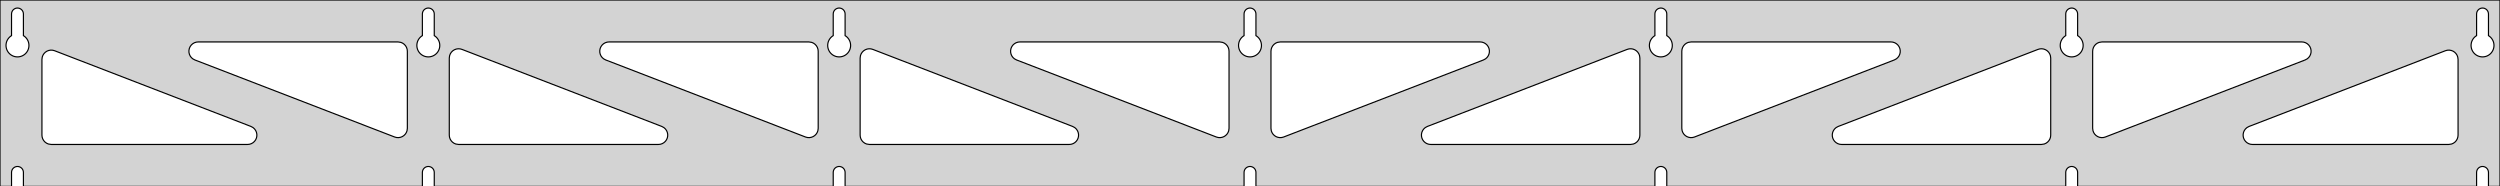 <?xml version="1.0" standalone="no"?>
<!DOCTYPE svg PUBLIC "-//W3C//DTD SVG 1.1//EN" "http://www.w3.org/Graphics/SVG/1.1/DTD/svg11.dtd">
<svg width="1073mm" height="80mm" viewBox="0 -80 1073 80" xmlns="http://www.w3.org/2000/svg" version="1.1">
<title>OpenSCAD Model</title>
<path d="
M 1073,-80 L 0,-80 L 0,-0 L 4.95,-0 L 4.95,-6 L 5.006,-6.53
 L 5.17,-7.037 L 5.437,-7.499 L 5.794,-7.895 L 6.225,-8.208 L 6.712,-8.425 L 7.233,-8.536
 L 7.767,-8.536 L 8.288,-8.425 L 8.775,-8.208 L 9.206,-7.895 L 9.563,-7.499 L 9.83,-7.037
 L 9.994,-6.53 L 10.05,-6 L 10.05,-0 L 181.283,-0 L 181.283,-6 L 181.339,-6.53
 L 181.504,-7.037 L 181.77,-7.499 L 182.127,-7.895 L 182.558,-8.208 L 183.045,-8.425 L 183.567,-8.536
 L 184.1,-8.536 L 184.621,-8.425 L 185.108,-8.208 L 185.54,-7.895 L 185.896,-7.499 L 186.163,-7.037
 L 186.328,-6.53 L 186.383,-6 L 186.383,-0 L 357.617,-0 L 357.617,-6 L 357.672,-6.53
 L 357.837,-7.037 L 358.104,-7.499 L 358.46,-7.895 L 358.892,-8.208 L 359.379,-8.425 L 359.9,-8.536
 L 360.433,-8.536 L 360.955,-8.425 L 361.442,-8.208 L 361.873,-7.895 L 362.23,-7.499 L 362.496,-7.037
 L 362.661,-6.53 L 362.717,-6 L 362.717,-0 L 533.95,-0 L 533.95,-6 L 534.006,-6.53
 L 534.17,-7.037 L 534.437,-7.499 L 534.794,-7.895 L 535.225,-8.208 L 535.712,-8.425 L 536.233,-8.536
 L 536.767,-8.536 L 537.288,-8.425 L 537.775,-8.208 L 538.206,-7.895 L 538.563,-7.499 L 538.83,-7.037
 L 538.994,-6.53 L 539.05,-6 L 539.05,-0 L 710.283,-0 L 710.283,-6 L 710.339,-6.53
 L 710.504,-7.037 L 710.77,-7.499 L 711.127,-7.895 L 711.558,-8.208 L 712.045,-8.425 L 712.567,-8.536
 L 713.1,-8.536 L 713.621,-8.425 L 714.108,-8.208 L 714.54,-7.895 L 714.896,-7.499 L 715.163,-7.037
 L 715.328,-6.53 L 715.383,-6 L 715.383,-0 L 886.617,-0 L 886.617,-6 L 886.672,-6.53
 L 886.837,-7.037 L 887.104,-7.499 L 887.46,-7.895 L 887.892,-8.208 L 888.379,-8.425 L 888.9,-8.536
 L 889.433,-8.536 L 889.955,-8.425 L 890.442,-8.208 L 890.873,-7.895 L 891.23,-7.499 L 891.496,-7.037
 L 891.661,-6.53 L 891.717,-6 L 891.717,-0 L 1062.95,-0 L 1062.95,-6 L 1063.01,-6.53
 L 1063.17,-7.037 L 1063.44,-7.499 L 1063.79,-7.895 L 1064.22,-8.208 L 1064.71,-8.425 L 1065.23,-8.536
 L 1065.77,-8.536 L 1066.29,-8.425 L 1066.77,-8.208 L 1067.21,-7.895 L 1067.56,-7.499 L 1067.83,-7.037
 L 1067.99,-6.53 L 1068.05,-6 L 1068.05,-0 L 1073,-0 z
M 6.986,-55.607 L 6.477,-55.688 L 5.98,-55.821 L 5.499,-56.005 L 5.04,-56.239 L 4.608,-56.52
 L 4.208,-56.844 L 3.844,-57.208 L 3.52,-57.608 L 3.239,-58.04 L 3.005,-58.499 L 2.821,-58.98
 L 2.688,-59.477 L 2.607,-59.986 L 2.58,-60.5 L 2.607,-61.014 L 2.688,-61.523 L 2.821,-62.02
 L 3.005,-62.501 L 3.239,-62.96 L 3.52,-63.392 L 3.844,-63.792 L 4.208,-64.156 L 4.608,-64.48
 L 4.95,-64.702 L 4.95,-74 L 5.006,-74.53 L 5.17,-75.037 L 5.437,-75.499 L 5.794,-75.895
 L 6.225,-76.208 L 6.712,-76.425 L 7.233,-76.536 L 7.767,-76.536 L 8.288,-76.425 L 8.775,-76.208
 L 9.206,-75.895 L 9.563,-75.499 L 9.83,-75.037 L 9.994,-74.53 L 10.05,-74 L 10.05,-64.702
 L 10.392,-64.48 L 10.792,-64.156 L 11.156,-63.792 L 11.48,-63.392 L 11.761,-62.96 L 11.995,-62.501
 L 12.179,-62.02 L 12.312,-61.523 L 12.393,-61.014 L 12.42,-60.5 L 12.393,-59.986 L 12.312,-59.477
 L 12.179,-58.98 L 11.995,-58.499 L 11.761,-58.04 L 11.48,-57.608 L 11.156,-57.208 L 10.792,-56.844
 L 10.392,-56.52 L 9.96,-56.239 L 9.501,-56.005 L 9.02,-55.821 L 8.523,-55.688 L 8.014,-55.607
 L 7.5,-55.58 z
M 183.319,-55.607 L 182.81,-55.688 L 182.313,-55.821 L 181.832,-56.005 L 181.373,-56.239 L 180.941,-56.52
 L 180.541,-56.844 L 180.177,-57.208 L 179.853,-57.608 L 179.572,-58.04 L 179.339,-58.499 L 179.154,-58.98
 L 179.021,-59.477 L 178.94,-59.986 L 178.913,-60.5 L 178.94,-61.014 L 179.021,-61.523 L 179.154,-62.02
 L 179.339,-62.501 L 179.572,-62.96 L 179.853,-63.392 L 180.177,-63.792 L 180.541,-64.156 L 180.941,-64.48
 L 181.283,-64.702 L 181.283,-74 L 181.339,-74.53 L 181.504,-75.037 L 181.77,-75.499 L 182.127,-75.895
 L 182.558,-76.208 L 183.045,-76.425 L 183.567,-76.536 L 184.1,-76.536 L 184.621,-76.425 L 185.108,-76.208
 L 185.54,-75.895 L 185.896,-75.499 L 186.163,-75.037 L 186.328,-74.53 L 186.383,-74 L 186.383,-64.702
 L 186.725,-64.48 L 187.125,-64.156 L 187.49,-63.792 L 187.814,-63.392 L 188.094,-62.96 L 188.328,-62.501
 L 188.513,-62.02 L 188.646,-61.523 L 188.726,-61.014 L 188.753,-60.5 L 188.726,-59.986 L 188.646,-59.477
 L 188.513,-58.98 L 188.328,-58.499 L 188.094,-58.04 L 187.814,-57.608 L 187.49,-57.208 L 187.125,-56.844
 L 186.725,-56.52 L 186.293,-56.239 L 185.834,-56.005 L 185.354,-55.821 L 184.856,-55.688 L 184.348,-55.607
 L 183.833,-55.58 z
M 359.652,-55.607 L 359.144,-55.688 L 358.646,-55.821 L 358.166,-56.005 L 357.707,-56.239 L 357.275,-56.52
 L 356.875,-56.844 L 356.51,-57.208 L 356.186,-57.608 L 355.906,-58.04 L 355.672,-58.499 L 355.487,-58.98
 L 355.354,-59.477 L 355.274,-59.986 L 355.247,-60.5 L 355.274,-61.014 L 355.354,-61.523 L 355.487,-62.02
 L 355.672,-62.501 L 355.906,-62.96 L 356.186,-63.392 L 356.51,-63.792 L 356.875,-64.156 L 357.275,-64.48
 L 357.617,-64.702 L 357.617,-74 L 357.672,-74.53 L 357.837,-75.037 L 358.104,-75.499 L 358.46,-75.895
 L 358.892,-76.208 L 359.379,-76.425 L 359.9,-76.536 L 360.433,-76.536 L 360.955,-76.425 L 361.442,-76.208
 L 361.873,-75.895 L 362.23,-75.499 L 362.496,-75.037 L 362.661,-74.53 L 362.717,-74 L 362.717,-64.702
 L 363.059,-64.48 L 363.459,-64.156 L 363.823,-63.792 L 364.147,-63.392 L 364.427,-62.96 L 364.661,-62.501
 L 364.846,-62.02 L 364.979,-61.523 L 365.06,-61.014 L 365.087,-60.5 L 365.06,-59.986 L 364.979,-59.477
 L 364.846,-58.98 L 364.661,-58.499 L 364.427,-58.04 L 364.147,-57.608 L 363.823,-57.208 L 363.459,-56.844
 L 363.059,-56.52 L 362.627,-56.239 L 362.168,-56.005 L 361.687,-55.821 L 361.19,-55.688 L 360.681,-55.607
 L 360.167,-55.58 z
M 535.986,-55.607 L 535.477,-55.688 L 534.98,-55.821 L 534.499,-56.005 L 534.04,-56.239 L 533.608,-56.52
 L 533.208,-56.844 L 532.844,-57.208 L 532.52,-57.608 L 532.239,-58.04 L 532.005,-58.499 L 531.821,-58.98
 L 531.688,-59.477 L 531.607,-59.986 L 531.58,-60.5 L 531.607,-61.014 L 531.688,-61.523 L 531.821,-62.02
 L 532.005,-62.501 L 532.239,-62.96 L 532.52,-63.392 L 532.844,-63.792 L 533.208,-64.156 L 533.608,-64.48
 L 533.95,-64.702 L 533.95,-74 L 534.006,-74.53 L 534.17,-75.037 L 534.437,-75.499 L 534.794,-75.895
 L 535.225,-76.208 L 535.712,-76.425 L 536.233,-76.536 L 536.767,-76.536 L 537.288,-76.425 L 537.775,-76.208
 L 538.206,-75.895 L 538.563,-75.499 L 538.83,-75.037 L 538.994,-74.53 L 539.05,-74 L 539.05,-64.702
 L 539.392,-64.48 L 539.792,-64.156 L 540.156,-63.792 L 540.48,-63.392 L 540.761,-62.96 L 540.995,-62.501
 L 541.179,-62.02 L 541.312,-61.523 L 541.393,-61.014 L 541.42,-60.5 L 541.393,-59.986 L 541.312,-59.477
 L 541.179,-58.98 L 540.995,-58.499 L 540.761,-58.04 L 540.48,-57.608 L 540.156,-57.208 L 539.792,-56.844
 L 539.392,-56.52 L 538.96,-56.239 L 538.501,-56.005 L 538.02,-55.821 L 537.523,-55.688 L 537.014,-55.607
 L 536.5,-55.58 z
M 712.319,-55.607 L 711.81,-55.688 L 711.313,-55.821 L 710.832,-56.005 L 710.373,-56.239 L 709.941,-56.52
 L 709.541,-56.844 L 709.177,-57.208 L 708.853,-57.608 L 708.572,-58.04 L 708.339,-58.499 L 708.154,-58.98
 L 708.021,-59.477 L 707.94,-59.986 L 707.913,-60.5 L 707.94,-61.014 L 708.021,-61.523 L 708.154,-62.02
 L 708.339,-62.501 L 708.572,-62.96 L 708.853,-63.392 L 709.177,-63.792 L 709.541,-64.156 L 709.941,-64.48
 L 710.283,-64.702 L 710.283,-74 L 710.339,-74.53 L 710.504,-75.037 L 710.77,-75.499 L 711.127,-75.895
 L 711.558,-76.208 L 712.045,-76.425 L 712.567,-76.536 L 713.1,-76.536 L 713.621,-76.425 L 714.108,-76.208
 L 714.54,-75.895 L 714.896,-75.499 L 715.163,-75.037 L 715.328,-74.53 L 715.383,-74 L 715.383,-64.702
 L 715.725,-64.48 L 716.125,-64.156 L 716.49,-63.792 L 716.814,-63.392 L 717.094,-62.96 L 717.328,-62.501
 L 717.513,-62.02 L 717.646,-61.523 L 717.726,-61.014 L 717.753,-60.5 L 717.726,-59.986 L 717.646,-59.477
 L 717.513,-58.98 L 717.328,-58.499 L 717.094,-58.04 L 716.814,-57.608 L 716.49,-57.208 L 716.125,-56.844
 L 715.725,-56.52 L 715.293,-56.239 L 714.834,-56.005 L 714.354,-55.821 L 713.856,-55.688 L 713.348,-55.607
 L 712.833,-55.58 z
M 888.652,-55.607 L 888.144,-55.688 L 887.646,-55.821 L 887.166,-56.005 L 886.707,-56.239 L 886.275,-56.52
 L 885.875,-56.844 L 885.51,-57.208 L 885.186,-57.608 L 884.906,-58.04 L 884.672,-58.499 L 884.487,-58.98
 L 884.354,-59.477 L 884.274,-59.986 L 884.247,-60.5 L 884.274,-61.014 L 884.354,-61.523 L 884.487,-62.02
 L 884.672,-62.501 L 884.906,-62.96 L 885.186,-63.392 L 885.51,-63.792 L 885.875,-64.156 L 886.275,-64.48
 L 886.617,-64.702 L 886.617,-74 L 886.672,-74.53 L 886.837,-75.037 L 887.104,-75.499 L 887.46,-75.895
 L 887.892,-76.208 L 888.379,-76.425 L 888.9,-76.536 L 889.433,-76.536 L 889.955,-76.425 L 890.442,-76.208
 L 890.873,-75.895 L 891.23,-75.499 L 891.496,-75.037 L 891.661,-74.53 L 891.717,-74 L 891.717,-64.702
 L 892.059,-64.48 L 892.459,-64.156 L 892.823,-63.792 L 893.147,-63.392 L 893.427,-62.96 L 893.661,-62.501
 L 893.846,-62.02 L 893.979,-61.523 L 894.06,-61.014 L 894.087,-60.5 L 894.06,-59.986 L 893.979,-59.477
 L 893.846,-58.98 L 893.661,-58.499 L 893.427,-58.04 L 893.147,-57.608 L 892.823,-57.208 L 892.459,-56.844
 L 892.059,-56.52 L 891.627,-56.239 L 891.168,-56.005 L 890.687,-55.821 L 890.19,-55.688 L 889.681,-55.607
 L 889.167,-55.58 z
M 1064.99,-55.607 L 1064.48,-55.688 L 1063.98,-55.821 L 1063.5,-56.005 L 1063.04,-56.239 L 1062.61,-56.52
 L 1062.21,-56.844 L 1061.84,-57.208 L 1061.52,-57.608 L 1061.24,-58.04 L 1061.01,-58.499 L 1060.82,-58.98
 L 1060.69,-59.477 L 1060.61,-59.986 L 1060.58,-60.5 L 1060.61,-61.014 L 1060.69,-61.523 L 1060.82,-62.02
 L 1061.01,-62.501 L 1061.24,-62.96 L 1061.52,-63.392 L 1061.84,-63.792 L 1062.21,-64.156 L 1062.61,-64.48
 L 1062.95,-64.702 L 1062.95,-74 L 1063.01,-74.53 L 1063.17,-75.037 L 1063.44,-75.499 L 1063.79,-75.895
 L 1064.23,-76.208 L 1064.71,-76.425 L 1065.23,-76.536 L 1065.77,-76.536 L 1066.29,-76.425 L 1066.77,-76.208
 L 1067.21,-75.895 L 1067.56,-75.499 L 1067.83,-75.037 L 1067.99,-74.53 L 1068.05,-74 L 1068.05,-64.702
 L 1068.39,-64.48 L 1068.79,-64.156 L 1069.16,-63.792 L 1069.48,-63.392 L 1069.76,-62.96 L 1069.99,-62.501
 L 1070.18,-62.02 L 1070.31,-61.523 L 1070.39,-61.014 L 1070.42,-60.5 L 1070.39,-59.986 L 1070.31,-59.477
 L 1070.18,-58.98 L 1069.99,-58.499 L 1069.76,-58.04 L 1069.48,-57.608 L 1069.16,-57.208 L 1068.79,-56.844
 L 1068.39,-56.52 L 1067.96,-56.239 L 1067.5,-56.005 L 1067.02,-55.821 L 1066.52,-55.688 L 1066.01,-55.607
 L 1065.5,-55.58 z
M 901.137,-21.063 L 900.356,-21.362 L 899.654,-21.816 L 899.062,-22.406 L 898.605,-23.107 L 898.305,-23.887
 L 898.167,-24.928 L 898.167,-58 L 898.254,-58.832 L 898.512,-59.627 L 898.931,-60.351 L 899.49,-60.973
 L 900.167,-61.464 L 900.931,-61.804 L 902.167,-62 L 987.926,-62 L 988.758,-61.913 L 989.553,-61.654
 L 990.277,-61.236 L 990.898,-60.676 L 991.39,-60 L 991.73,-59.236 L 991.904,-58.418 L 991.904,-57.582
 L 991.73,-56.764 L 991.39,-56 L 990.898,-55.324 L 990.277,-54.764 L 989.365,-54.268 L 903.606,-21.196
 L 902.798,-20.979 L 901.963,-20.933 z
M 346.535,-20.979 L 345.727,-21.196 L 259.968,-54.268 L 259.056,-54.764 L 258.435,-55.324 L 257.943,-56
 L 257.603,-56.764 L 257.429,-57.582 L 257.429,-58.418 L 257.603,-59.236 L 257.943,-60 L 258.435,-60.676
 L 259.056,-61.236 L 259.78,-61.654 L 260.576,-61.913 L 261.407,-62 L 347.167,-62 L 348.403,-61.804
 L 349.167,-61.464 L 349.843,-60.973 L 350.403,-60.351 L 350.821,-59.627 L 351.079,-58.832 L 351.167,-58
 L 351.167,-24.928 L 351.029,-23.887 L 350.728,-23.107 L 350.271,-22.406 L 349.679,-21.816 L 348.977,-21.362
 L 348.196,-21.063 L 347.37,-20.933 z
M 170.202,-20.979 L 169.394,-21.196 L 83.635,-54.268 L 82.723,-54.764 L 82.102,-55.324 L 81.61,-56
 L 81.27,-56.764 L 81.096,-57.582 L 81.096,-58.418 L 81.27,-59.236 L 81.61,-60 L 82.102,-60.676
 L 82.723,-61.236 L 83.447,-61.654 L 84.242,-61.913 L 85.074,-62 L 170.833,-62 L 172.069,-61.804
 L 172.833,-61.464 L 173.51,-60.973 L 174.069,-60.351 L 174.488,-59.627 L 174.746,-58.832 L 174.833,-58
 L 174.833,-24.928 L 174.695,-23.887 L 174.395,-23.107 L 173.938,-22.406 L 173.346,-21.816 L 172.644,-21.362
 L 171.863,-21.063 L 171.037,-20.933 z
M 522.868,-20.979 L 522.061,-21.196 L 436.302,-54.268 L 435.39,-54.764 L 434.768,-55.324 L 434.277,-56
 L 433.937,-56.764 L 433.763,-57.582 L 433.763,-58.418 L 433.937,-59.236 L 434.277,-60 L 434.768,-60.676
 L 435.39,-61.236 L 436.114,-61.654 L 436.909,-61.913 L 437.741,-62 L 523.5,-62 L 524.736,-61.804
 L 525.5,-61.464 L 526.177,-60.973 L 526.736,-60.351 L 527.154,-59.627 L 527.413,-58.832 L 527.5,-58
 L 527.5,-24.928 L 527.362,-23.887 L 527.061,-23.107 L 526.605,-22.406 L 526.012,-21.816 L 525.31,-21.362
 L 524.529,-21.063 L 523.703,-20.933 z
M 548.471,-21.063 L 547.69,-21.362 L 546.988,-21.816 L 546.395,-22.406 L 545.939,-23.107 L 545.638,-23.887
 L 545.5,-24.928 L 545.5,-58 L 545.587,-58.832 L 545.846,-59.627 L 546.264,-60.351 L 546.823,-60.973
 L 547.5,-61.464 L 548.264,-61.804 L 549.5,-62 L 635.259,-62 L 636.091,-61.913 L 636.886,-61.654
 L 637.61,-61.236 L 638.232,-60.676 L 638.723,-60 L 639.063,-59.236 L 639.237,-58.418 L 639.237,-57.582
 L 639.063,-56.764 L 638.723,-56 L 638.232,-55.324 L 637.61,-54.764 L 636.698,-54.268 L 550.939,-21.196
 L 550.132,-20.979 L 549.297,-20.933 z
M 724.804,-21.063 L 724.023,-21.362 L 723.321,-21.816 L 722.729,-22.406 L 722.272,-23.107 L 721.971,-23.887
 L 721.833,-24.928 L 721.833,-58 L 721.921,-58.832 L 722.179,-59.627 L 722.597,-60.351 L 723.157,-60.973
 L 723.833,-61.464 L 724.597,-61.804 L 725.833,-62 L 811.593,-62 L 812.424,-61.913 L 813.22,-61.654
 L 813.944,-61.236 L 814.565,-60.676 L 815.057,-60 L 815.397,-59.236 L 815.571,-58.418 L 815.571,-57.582
 L 815.397,-56.764 L 815.057,-56 L 814.565,-55.324 L 813.944,-54.764 L 813.032,-54.268 L 727.273,-21.196
 L 726.465,-20.979 L 725.63,-20.933 z
M 196.833,-18 L 195.597,-18.196 L 194.833,-18.536 L 194.157,-19.027 L 193.597,-19.649 L 193.179,-20.373
 L 192.921,-21.168 L 192.833,-22 L 192.833,-55.072 L 192.971,-56.113 L 193.272,-56.893 L 193.729,-57.594
 L 194.321,-58.184 L 195.023,-58.638 L 195.804,-58.937 L 196.63,-59.066 L 197.465,-59.021 L 198.273,-58.804
 L 284.032,-25.732 L 284.944,-25.236 L 285.565,-24.677 L 286.057,-24 L 286.397,-23.236 L 286.571,-22.418
 L 286.571,-21.582 L 286.397,-20.764 L 286.057,-20 L 285.565,-19.323 L 284.944,-18.764 L 284.22,-18.346
 L 283.424,-18.087 L 282.593,-18 z
M 373.167,-18 L 371.931,-18.196 L 371.167,-18.536 L 370.49,-19.027 L 369.931,-19.649 L 369.512,-20.373
 L 369.254,-21.168 L 369.167,-22 L 369.167,-55.072 L 369.305,-56.113 L 369.605,-56.893 L 370.062,-57.594
 L 370.654,-58.184 L 371.356,-58.638 L 372.137,-58.937 L 372.963,-59.066 L 373.798,-59.021 L 374.606,-58.804
 L 460.365,-25.732 L 461.277,-25.236 L 461.898,-24.677 L 462.39,-24 L 462.73,-23.236 L 462.904,-22.418
 L 462.904,-21.582 L 462.73,-20.764 L 462.39,-20 L 461.898,-19.323 L 461.277,-18.764 L 460.553,-18.346
 L 459.758,-18.087 L 458.926,-18 z
M 614.074,-18 L 613.242,-18.087 L 612.447,-18.346 L 611.723,-18.764 L 611.102,-19.323 L 610.61,-20
 L 610.27,-20.764 L 610.096,-21.582 L 610.096,-22.418 L 610.27,-23.236 L 610.61,-24 L 611.102,-24.677
 L 611.723,-25.236 L 612.635,-25.732 L 698.394,-58.804 L 699.202,-59.021 L 700.037,-59.066 L 700.863,-58.937
 L 701.644,-58.638 L 702.346,-58.184 L 702.938,-57.594 L 703.395,-56.893 L 703.695,-56.113 L 703.833,-55.072
 L 703.833,-22 L 703.746,-21.168 L 703.488,-20.373 L 703.069,-19.649 L 702.51,-19.027 L 701.833,-18.536
 L 701.069,-18.196 L 699.833,-18 z
M 790.407,-18 L 789.576,-18.087 L 788.78,-18.346 L 788.056,-18.764 L 787.435,-19.323 L 786.943,-20
 L 786.603,-20.764 L 786.429,-21.582 L 786.429,-22.418 L 786.603,-23.236 L 786.943,-24 L 787.435,-24.677
 L 788.056,-25.236 L 788.968,-25.732 L 874.727,-58.804 L 875.535,-59.021 L 876.37,-59.066 L 877.196,-58.937
 L 877.977,-58.638 L 878.679,-58.184 L 879.271,-57.594 L 879.728,-56.893 L 880.029,-56.113 L 880.167,-55.072
 L 880.167,-22 L 880.079,-21.168 L 879.821,-20.373 L 879.403,-19.649 L 878.843,-19.027 L 878.167,-18.536
 L 877.403,-18.196 L 876.167,-18 z
M 966.741,-18 L 965.909,-18.087 L 965.114,-18.346 L 964.39,-18.764 L 963.768,-19.323 L 963.277,-20
 L 962.937,-20.764 L 962.763,-21.582 L 962.763,-22.418 L 962.937,-23.236 L 963.277,-24 L 963.768,-24.677
 L 964.39,-25.236 L 965.302,-25.732 L 1049.56,-58.225 L 1050.37,-58.443 L 1051.2,-58.488 L 1052.03,-58.358
 L 1052.81,-58.06 L 1053.51,-57.606 L 1054.1,-57.015 L 1054.56,-56.315 L 1054.86,-55.534 L 1055,-54.493
 L 1055,-22 L 1054.91,-21.168 L 1054.65,-20.373 L 1054.24,-19.649 L 1053.68,-19.027 L 1053,-18.536
 L 1052.24,-18.196 L 1051,-18 z
M 22,-18 L 20.764,-18.196 L 20,-18.536 L 19.323,-19.027 L 18.764,-19.649 L 18.346,-20.373
 L 18.087,-21.168 L 18,-22 L 18,-54.493 L 18.138,-55.534 L 18.439,-56.315 L 18.895,-57.015
 L 19.488,-57.606 L 20.189,-58.06 L 20.971,-58.358 L 21.797,-58.488 L 22.632,-58.443 L 23.439,-58.225
 L 107.698,-25.732 L 108.61,-25.236 L 109.232,-24.677 L 109.723,-24 L 110.063,-23.236 L 110.237,-22.418
 L 110.237,-21.582 L 110.063,-20.764 L 109.723,-20 L 109.232,-19.323 L 108.61,-18.764 L 107.886,-18.346
 L 107.091,-18.087 L 106.259,-18 z
" stroke="black" fill="lightgray" stroke-width="0.5"/>
</svg>
